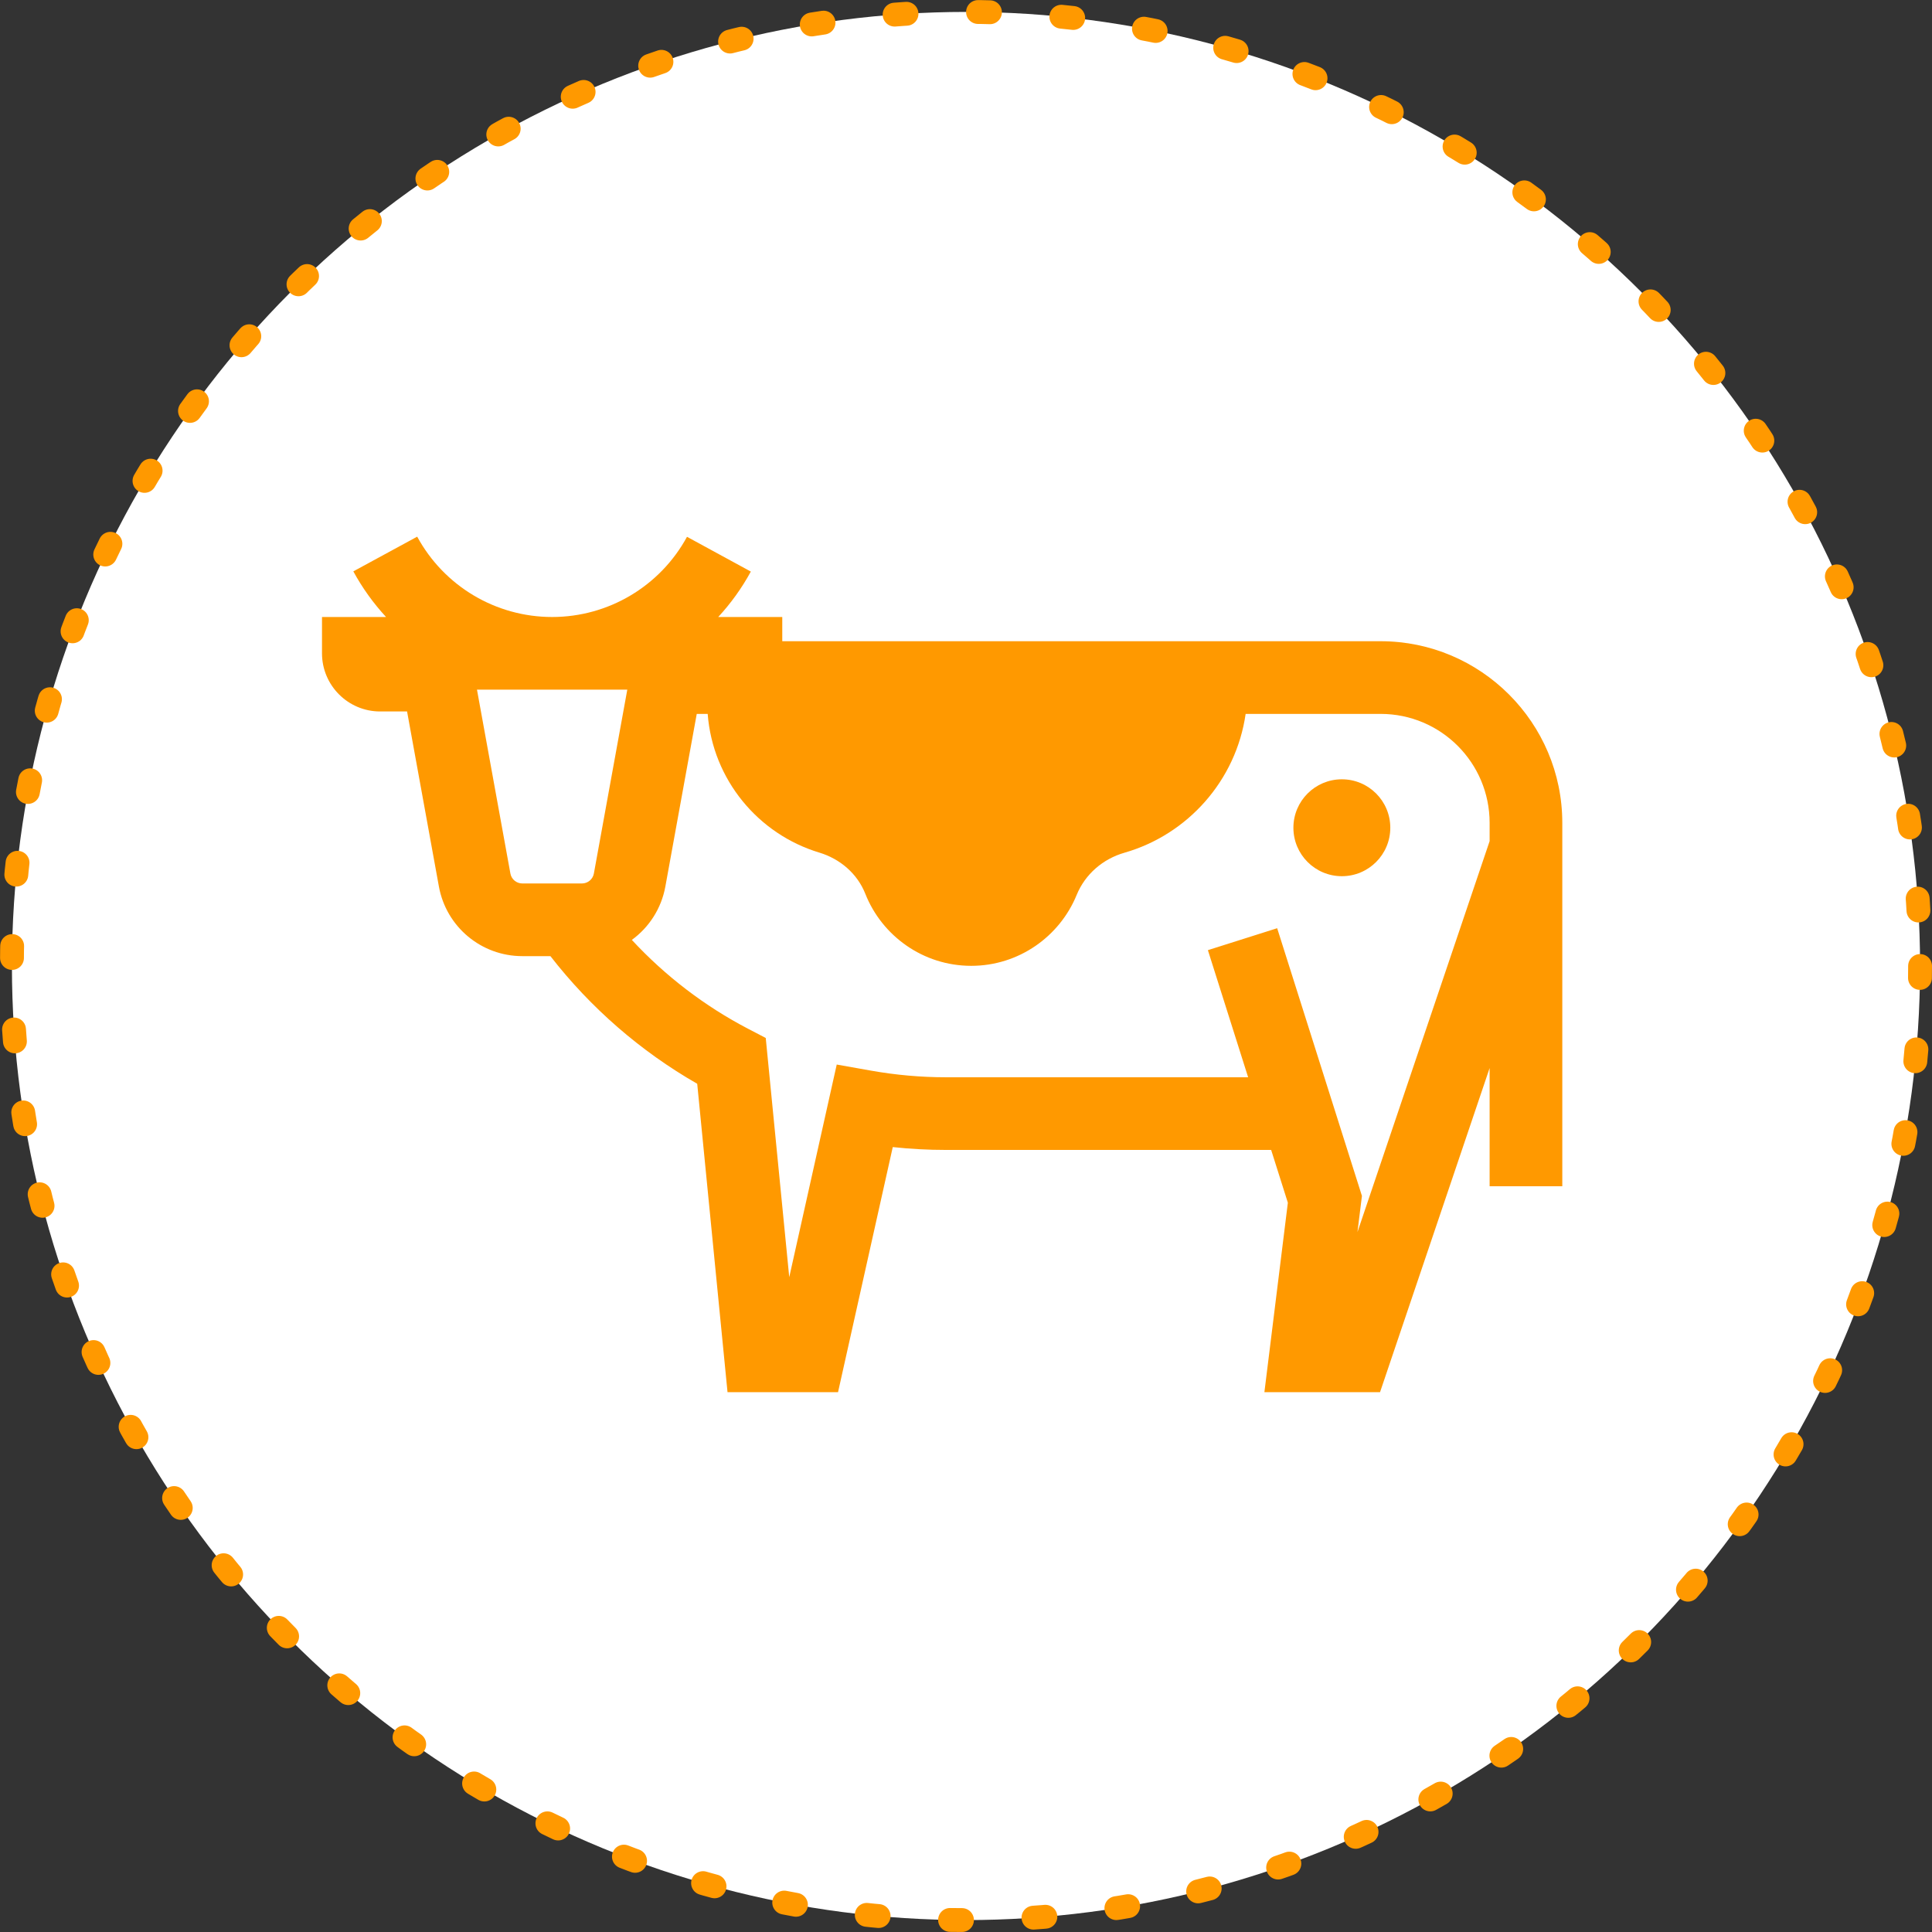 <svg width="162" height="162" viewBox="0 0 162 162" fill="none" xmlns="http://www.w3.org/2000/svg">
<rect x="0" y="0" width="162" height="162" fill="#333333" stroke="none"/>
<circle cx="81" cy="81" r="80" fill="white" stroke="#FF9900" stroke-width="2" stroke-linecap="round" stroke-dasharray="1 6"/>
<path d="M115.766 53.767H65.594V51.736H60.224C61.275 50.598 62.197 49.324 62.958 47.927L57.606 45.012C55.348 49.159 51.014 51.736 46.297 51.736C41.575 51.736 37.239 49.155 34.982 45L29.627 47.909C30.39 49.313 31.316 50.593 32.371 51.736H27V54.782C27 57.471 29.187 59.657 31.875 59.657H34.133L36.802 74.335C37.417 77.718 40.359 80.173 43.797 80.173H46.153C49.51 84.497 53.706 88.15 58.462 90.875L61.004 116.736H70.27L74.859 96.184C76.342 96.343 77.83 96.423 79.308 96.423H106.587L107.988 100.849L106.021 116.736H115.717L124.906 89.558V99.47H131V69.001C131 60.601 124.166 53.767 115.766 53.767ZM49.797 73.245C49.709 73.729 49.288 74.079 48.797 74.079H43.797C43.306 74.079 42.885 73.729 42.797 73.246L39.995 57.829H52.599L49.797 73.245ZM124.906 70.531L113.824 103.311L114.199 100.278L107.092 77.832L101.283 79.671L104.657 90.33H79.308C77.221 90.33 75.11 90.142 73.032 89.773L70.161 89.263L66.179 107.093L64.208 87.034L62.744 86.272C59.084 84.366 55.775 81.829 52.98 78.812C54.416 77.766 55.454 76.191 55.791 74.336L58.423 59.861H59.34C59.761 65.371 63.578 69.947 68.698 71.49C70.438 72.014 71.887 73.252 72.556 74.942C73.956 78.478 77.409 80.986 81.438 80.986C85.428 80.986 88.854 78.525 90.279 75.042C90.991 73.301 92.481 72.019 94.288 71.501C99.599 69.978 103.646 65.436 104.448 59.861H115.766C120.814 59.861 124.906 63.953 124.906 69.001V70.531Z" fill="#FF9900"/>
<path d="M112.516 73.47C114.759 73.47 116.578 71.651 116.578 69.407C116.578 67.164 114.759 65.345 112.516 65.345C110.272 65.345 108.453 67.164 108.453 69.407C108.453 71.651 110.272 73.47 112.516 73.47Z" fill="#FF9900"/>
</svg>

